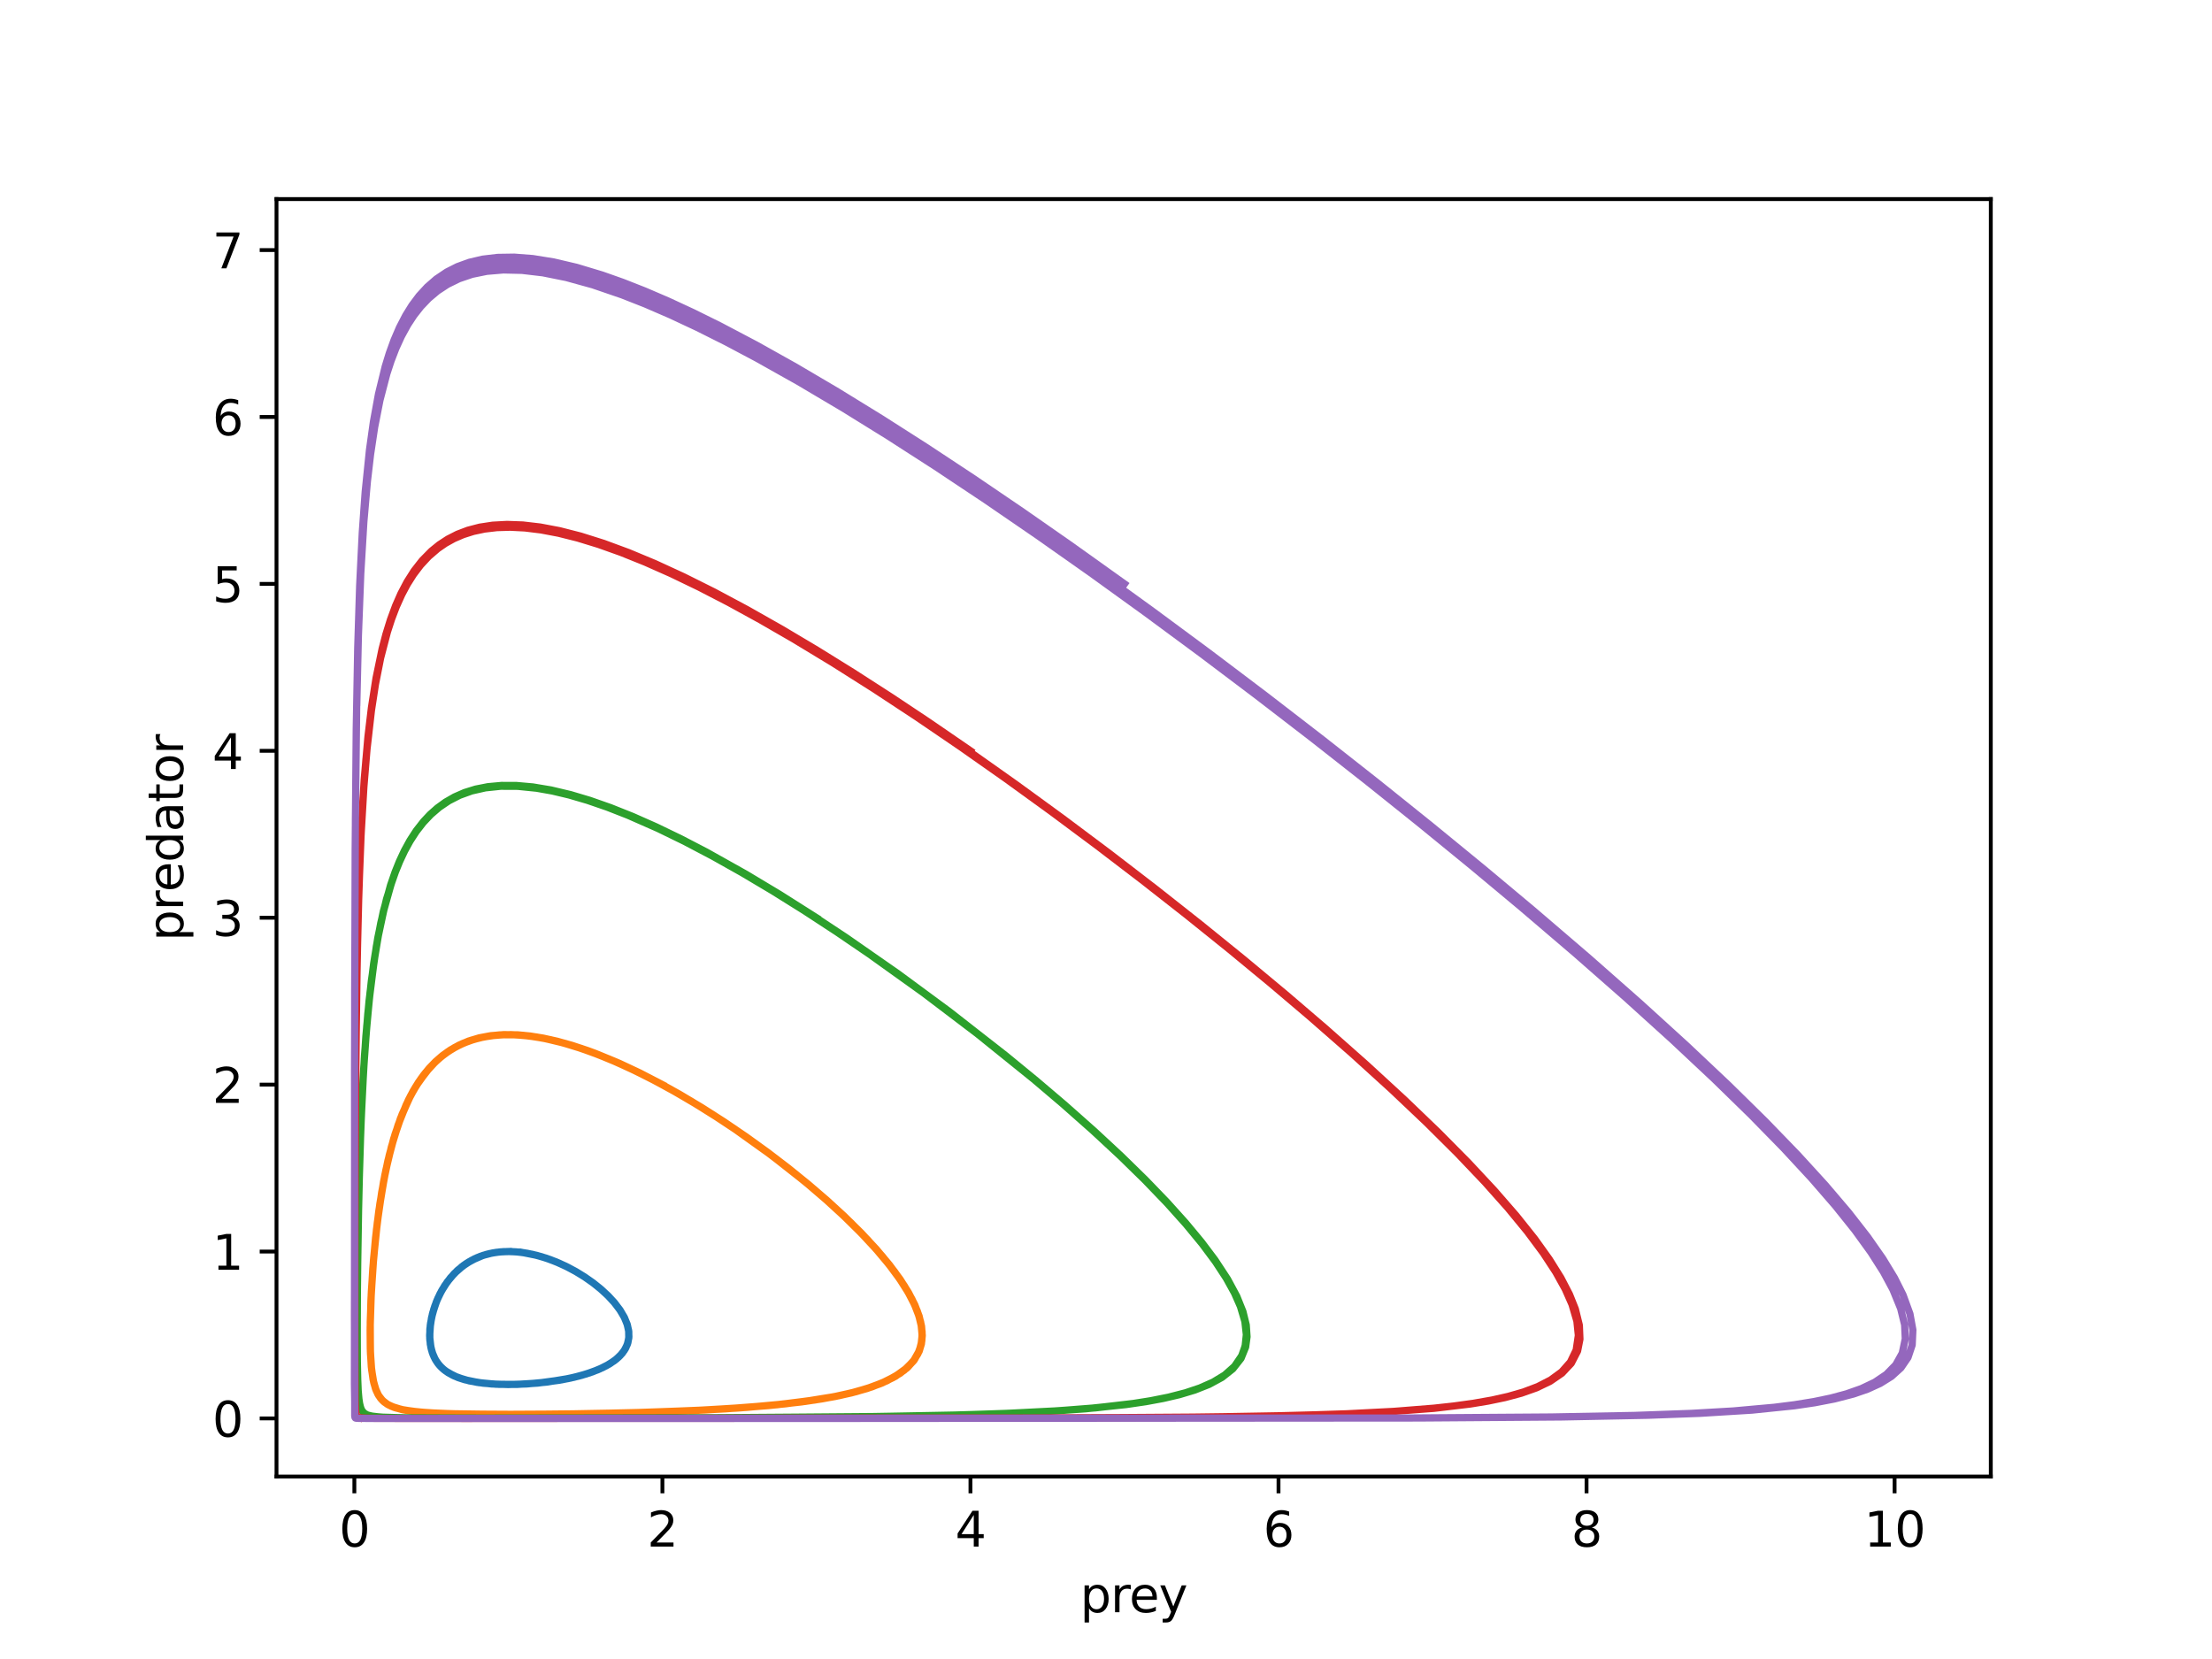 <?xml version="1.0" encoding="utf-8" standalone="no"?>
<!DOCTYPE svg PUBLIC "-//W3C//DTD SVG 1.1//EN"
  "http://www.w3.org/Graphics/SVG/1.1/DTD/svg11.dtd">
<svg xmlns:xlink="http://www.w3.org/1999/xlink" width="460.8pt" height="345.6pt" viewBox="0 0 460.8 345.6" xmlns="http://www.w3.org/2000/svg" version="1.1">
 <defs>
  <style type="text/css">*{stroke-linejoin: round; stroke-linecap: butt}</style>
 </defs>
 <g id="figure_1">
  <g id="patch_1">
   <path d="M 0 345.6 
L 460.8 345.6 
L 460.8 0 
L 0 0 
z
" style="fill: #ffffff"/>
  </g>
  <g id="axes_1">
   <g id="patch_2">
    <path d="M 57.6 307.584 
L 414.72 307.584 
L 414.72 41.472 
L 57.6 41.472 
z
" style="fill: #ffffff"/>
   </g>
   <g id="matplotlib.axis_1">
    <g id="xtick_1">
     <g id="line2d_1">
      <defs>
       <path id="m34820d476f" d="M 0 0 
L 0 3.5 
" style="stroke: #000000; stroke-width: 0.8"/>
      </defs>
      <g>
       <use xlink:href="#m34820d476f" x="73.82" y="307.584" style="stroke: #000000; stroke-width: 0.8"/>
      </g>
     </g>
     <g id="text_1">
      <!-- 0 -->
      <g transform="translate(70.639 322.182) scale(0.1 -0.1)">
       <defs>
        <path id="DejaVuSans-30" d="M 2034 4250 
Q 1547 4250 1301 3770 
Q 1056 3291 1056 2328 
Q 1056 1369 1301 889 
Q 1547 409 2034 409 
Q 2525 409 2770 889 
Q 3016 1369 3016 2328 
Q 3016 3291 2770 3770 
Q 2525 4250 2034 4250 
z
M 2034 4750 
Q 2819 4750 3233 4129 
Q 3647 3509 3647 2328 
Q 3647 1150 3233 529 
Q 2819 -91 2034 -91 
Q 1250 -91 836 529 
Q 422 1150 422 2328 
Q 422 3509 836 4129 
Q 1250 4750 2034 4750 
z
" transform="scale(0.016)"/>
       </defs>
       <use xlink:href="#DejaVuSans-30"/>
      </g>
     </g>
    </g>
    <g id="xtick_2">
     <g id="line2d_2">
      <g>
       <use xlink:href="#m34820d476f" x="137.992" y="307.584" style="stroke: #000000; stroke-width: 0.8"/>
      </g>
     </g>
     <g id="text_2">
      <!-- 2 -->
      <g transform="translate(134.811 322.182) scale(0.1 -0.1)">
       <defs>
        <path id="DejaVuSans-32" d="M 1228 531 
L 3431 531 
L 3431 0 
L 469 0 
L 469 531 
Q 828 903 1448 1529 
Q 2069 2156 2228 2338 
Q 2531 2678 2651 2914 
Q 2772 3150 2772 3378 
Q 2772 3750 2511 3984 
Q 2250 4219 1831 4219 
Q 1534 4219 1204 4116 
Q 875 4013 500 3803 
L 500 4441 
Q 881 4594 1212 4672 
Q 1544 4750 1819 4750 
Q 2544 4750 2975 4387 
Q 3406 4025 3406 3419 
Q 3406 3131 3298 2873 
Q 3191 2616 2906 2266 
Q 2828 2175 2409 1742 
Q 1991 1309 1228 531 
z
" transform="scale(0.016)"/>
       </defs>
       <use xlink:href="#DejaVuSans-32"/>
      </g>
     </g>
    </g>
    <g id="xtick_3">
     <g id="line2d_3">
      <g>
       <use xlink:href="#m34820d476f" x="202.164" y="307.584" style="stroke: #000000; stroke-width: 0.8"/>
      </g>
     </g>
     <g id="text_3">
      <!-- 4 -->
      <g transform="translate(198.983 322.182) scale(0.1 -0.1)">
       <defs>
        <path id="DejaVuSans-34" d="M 2419 4116 
L 825 1625 
L 2419 1625 
L 2419 4116 
z
M 2253 4666 
L 3047 4666 
L 3047 1625 
L 3713 1625 
L 3713 1100 
L 3047 1100 
L 3047 0 
L 2419 0 
L 2419 1100 
L 313 1100 
L 313 1709 
L 2253 4666 
z
" transform="scale(0.016)"/>
       </defs>
       <use xlink:href="#DejaVuSans-34"/>
      </g>
     </g>
    </g>
    <g id="xtick_4">
     <g id="line2d_4">
      <g>
       <use xlink:href="#m34820d476f" x="266.336" y="307.584" style="stroke: #000000; stroke-width: 0.8"/>
      </g>
     </g>
     <g id="text_4">
      <!-- 6 -->
      <g transform="translate(263.154 322.182) scale(0.1 -0.1)">
       <defs>
        <path id="DejaVuSans-36" d="M 2113 2584 
Q 1688 2584 1439 2293 
Q 1191 2003 1191 1497 
Q 1191 994 1439 701 
Q 1688 409 2113 409 
Q 2538 409 2786 701 
Q 3034 994 3034 1497 
Q 3034 2003 2786 2293 
Q 2538 2584 2113 2584 
z
M 3366 4563 
L 3366 3988 
Q 3128 4100 2886 4159 
Q 2644 4219 2406 4219 
Q 1781 4219 1451 3797 
Q 1122 3375 1075 2522 
Q 1259 2794 1537 2939 
Q 1816 3084 2150 3084 
Q 2853 3084 3261 2657 
Q 3669 2231 3669 1497 
Q 3669 778 3244 343 
Q 2819 -91 2113 -91 
Q 1303 -91 875 529 
Q 447 1150 447 2328 
Q 447 3434 972 4092 
Q 1497 4750 2381 4750 
Q 2619 4750 2861 4703 
Q 3103 4656 3366 4563 
z
" transform="scale(0.016)"/>
       </defs>
       <use xlink:href="#DejaVuSans-36"/>
      </g>
     </g>
    </g>
    <g id="xtick_5">
     <g id="line2d_5">
      <g>
       <use xlink:href="#m34820d476f" x="330.507" y="307.584" style="stroke: #000000; stroke-width: 0.8"/>
      </g>
     </g>
     <g id="text_5">
      <!-- 8 -->
      <g transform="translate(327.326 322.182) scale(0.1 -0.1)">
       <defs>
        <path id="DejaVuSans-38" d="M 2034 2216 
Q 1584 2216 1326 1975 
Q 1069 1734 1069 1313 
Q 1069 891 1326 650 
Q 1584 409 2034 409 
Q 2484 409 2743 651 
Q 3003 894 3003 1313 
Q 3003 1734 2745 1975 
Q 2488 2216 2034 2216 
z
M 1403 2484 
Q 997 2584 770 2862 
Q 544 3141 544 3541 
Q 544 4100 942 4425 
Q 1341 4750 2034 4750 
Q 2731 4750 3128 4425 
Q 3525 4100 3525 3541 
Q 3525 3141 3298 2862 
Q 3072 2584 2669 2484 
Q 3125 2378 3379 2068 
Q 3634 1759 3634 1313 
Q 3634 634 3220 271 
Q 2806 -91 2034 -91 
Q 1263 -91 848 271 
Q 434 634 434 1313 
Q 434 1759 690 2068 
Q 947 2378 1403 2484 
z
M 1172 3481 
Q 1172 3119 1398 2916 
Q 1625 2713 2034 2713 
Q 2441 2713 2670 2916 
Q 2900 3119 2900 3481 
Q 2900 3844 2670 4047 
Q 2441 4250 2034 4250 
Q 1625 4250 1398 4047 
Q 1172 3844 1172 3481 
z
" transform="scale(0.016)"/>
       </defs>
       <use xlink:href="#DejaVuSans-38"/>
      </g>
     </g>
    </g>
    <g id="xtick_6">
     <g id="line2d_6">
      <g>
       <use xlink:href="#m34820d476f" x="394.679" y="307.584" style="stroke: #000000; stroke-width: 0.8"/>
      </g>
     </g>
     <g id="text_6">
      <!-- 10 -->
      <g transform="translate(388.317 322.182) scale(0.1 -0.1)">
       <defs>
        <path id="DejaVuSans-31" d="M 794 531 
L 1825 531 
L 1825 4091 
L 703 3866 
L 703 4441 
L 1819 4666 
L 2450 4666 
L 2450 531 
L 3481 531 
L 3481 0 
L 794 0 
L 794 531 
z
" transform="scale(0.016)"/>
       </defs>
       <use xlink:href="#DejaVuSans-31"/>
       <use xlink:href="#DejaVuSans-30" transform="translate(63.623 0)"/>
      </g>
     </g>
    </g>
    <g id="text_7">
     <!-- prey -->
     <g transform="translate(225.007 335.861) scale(0.1 -0.1)">
      <defs>
       <path id="DejaVuSans-70" d="M 1159 525 
L 1159 -1331 
L 581 -1331 
L 581 3500 
L 1159 3500 
L 1159 2969 
Q 1341 3281 1617 3432 
Q 1894 3584 2278 3584 
Q 2916 3584 3314 3078 
Q 3713 2572 3713 1747 
Q 3713 922 3314 415 
Q 2916 -91 2278 -91 
Q 1894 -91 1617 61 
Q 1341 213 1159 525 
z
M 3116 1747 
Q 3116 2381 2855 2742 
Q 2594 3103 2138 3103 
Q 1681 3103 1420 2742 
Q 1159 2381 1159 1747 
Q 1159 1113 1420 752 
Q 1681 391 2138 391 
Q 2594 391 2855 752 
Q 3116 1113 3116 1747 
z
" transform="scale(0.016)"/>
       <path id="DejaVuSans-72" d="M 2631 2963 
Q 2534 3019 2420 3045 
Q 2306 3072 2169 3072 
Q 1681 3072 1420 2755 
Q 1159 2438 1159 1844 
L 1159 0 
L 581 0 
L 581 3500 
L 1159 3500 
L 1159 2956 
Q 1341 3275 1631 3429 
Q 1922 3584 2338 3584 
Q 2397 3584 2469 3576 
Q 2541 3569 2628 3553 
L 2631 2963 
z
" transform="scale(0.016)"/>
       <path id="DejaVuSans-65" d="M 3597 1894 
L 3597 1613 
L 953 1613 
Q 991 1019 1311 708 
Q 1631 397 2203 397 
Q 2534 397 2845 478 
Q 3156 559 3463 722 
L 3463 178 
Q 3153 47 2828 -22 
Q 2503 -91 2169 -91 
Q 1331 -91 842 396 
Q 353 884 353 1716 
Q 353 2575 817 3079 
Q 1281 3584 2069 3584 
Q 2775 3584 3186 3129 
Q 3597 2675 3597 1894 
z
M 3022 2063 
Q 3016 2534 2758 2815 
Q 2500 3097 2075 3097 
Q 1594 3097 1305 2825 
Q 1016 2553 972 2059 
L 3022 2063 
z
" transform="scale(0.016)"/>
       <path id="DejaVuSans-79" d="M 2059 -325 
Q 1816 -950 1584 -1140 
Q 1353 -1331 966 -1331 
L 506 -1331 
L 506 -850 
L 844 -850 
Q 1081 -850 1212 -737 
Q 1344 -625 1503 -206 
L 1606 56 
L 191 3500 
L 800 3500 
L 1894 763 
L 2988 3500 
L 3597 3500 
L 2059 -325 
z
" transform="scale(0.016)"/>
      </defs>
      <use xlink:href="#DejaVuSans-70"/>
      <use xlink:href="#DejaVuSans-72" transform="translate(63.477 0)"/>
      <use xlink:href="#DejaVuSans-65" transform="translate(102.34 0)"/>
      <use xlink:href="#DejaVuSans-79" transform="translate(163.863 0)"/>
     </g>
    </g>
   </g>
   <g id="matplotlib.axis_2">
    <g id="ytick_1">
     <g id="line2d_7">
      <defs>
       <path id="m7270b2e099" d="M 0 0 
L -3.5 0 
" style="stroke: #000000; stroke-width: 0.8"/>
      </defs>
      <g>
       <use xlink:href="#m7270b2e099" x="57.6" y="295.488" style="stroke: #000000; stroke-width: 0.8"/>
      </g>
     </g>
     <g id="text_8">
      <!-- 0 -->
      <g transform="translate(44.237 299.287) scale(0.1 -0.1)">
       <use xlink:href="#DejaVuSans-30"/>
      </g>
     </g>
    </g>
    <g id="ytick_2">
     <g id="line2d_8">
      <g>
       <use xlink:href="#m7270b2e099" x="57.6" y="260.717" style="stroke: #000000; stroke-width: 0.8"/>
      </g>
     </g>
     <g id="text_9">
      <!-- 1 -->
      <g transform="translate(44.237 264.517) scale(0.1 -0.1)">
       <use xlink:href="#DejaVuSans-31"/>
      </g>
     </g>
    </g>
    <g id="ytick_3">
     <g id="line2d_9">
      <g>
       <use xlink:href="#m7270b2e099" x="57.6" y="225.947" style="stroke: #000000; stroke-width: 0.8"/>
      </g>
     </g>
     <g id="text_10">
      <!-- 2 -->
      <g transform="translate(44.237 229.746) scale(0.1 -0.1)">
       <use xlink:href="#DejaVuSans-32"/>
      </g>
     </g>
    </g>
    <g id="ytick_4">
     <g id="line2d_10">
      <g>
       <use xlink:href="#m7270b2e099" x="57.6" y="191.176" style="stroke: #000000; stroke-width: 0.8"/>
      </g>
     </g>
     <g id="text_11">
      <!-- 3 -->
      <g transform="translate(44.237 194.975) scale(0.1 -0.1)">
       <defs>
        <path id="DejaVuSans-33" d="M 2597 2516 
Q 3050 2419 3304 2112 
Q 3559 1806 3559 1356 
Q 3559 666 3084 287 
Q 2609 -91 1734 -91 
Q 1441 -91 1130 -33 
Q 819 25 488 141 
L 488 750 
Q 750 597 1062 519 
Q 1375 441 1716 441 
Q 2309 441 2620 675 
Q 2931 909 2931 1356 
Q 2931 1769 2642 2001 
Q 2353 2234 1838 2234 
L 1294 2234 
L 1294 2753 
L 1863 2753 
Q 2328 2753 2575 2939 
Q 2822 3125 2822 3475 
Q 2822 3834 2567 4026 
Q 2313 4219 1838 4219 
Q 1578 4219 1281 4162 
Q 984 4106 628 3988 
L 628 4550 
Q 988 4650 1302 4700 
Q 1616 4750 1894 4750 
Q 2613 4750 3031 4423 
Q 3450 4097 3450 3541 
Q 3450 3153 3228 2886 
Q 3006 2619 2597 2516 
z
" transform="scale(0.016)"/>
       </defs>
       <use xlink:href="#DejaVuSans-33"/>
      </g>
     </g>
    </g>
    <g id="ytick_5">
     <g id="line2d_11">
      <g>
       <use xlink:href="#m7270b2e099" x="57.6" y="156.405" style="stroke: #000000; stroke-width: 0.8"/>
      </g>
     </g>
     <g id="text_12">
      <!-- 4 -->
      <g transform="translate(44.237 160.204) scale(0.1 -0.1)">
       <use xlink:href="#DejaVuSans-34"/>
      </g>
     </g>
    </g>
    <g id="ytick_6">
     <g id="line2d_12">
      <g>
       <use xlink:href="#m7270b2e099" x="57.6" y="121.634" style="stroke: #000000; stroke-width: 0.8"/>
      </g>
     </g>
     <g id="text_13">
      <!-- 5 -->
      <g transform="translate(44.237 125.434) scale(0.1 -0.1)">
       <defs>
        <path id="DejaVuSans-35" d="M 691 4666 
L 3169 4666 
L 3169 4134 
L 1269 4134 
L 1269 2991 
Q 1406 3038 1543 3061 
Q 1681 3084 1819 3084 
Q 2600 3084 3056 2656 
Q 3513 2228 3513 1497 
Q 3513 744 3044 326 
Q 2575 -91 1722 -91 
Q 1428 -91 1123 -41 
Q 819 9 494 109 
L 494 744 
Q 775 591 1075 516 
Q 1375 441 1709 441 
Q 2250 441 2565 725 
Q 2881 1009 2881 1497 
Q 2881 1984 2565 2268 
Q 2250 2553 1709 2553 
Q 1456 2553 1204 2497 
Q 953 2441 691 2322 
L 691 4666 
z
" transform="scale(0.016)"/>
       </defs>
       <use xlink:href="#DejaVuSans-35"/>
      </g>
     </g>
    </g>
    <g id="ytick_7">
     <g id="line2d_13">
      <g>
       <use xlink:href="#m7270b2e099" x="57.6" y="86.864" style="stroke: #000000; stroke-width: 0.8"/>
      </g>
     </g>
     <g id="text_14">
      <!-- 6 -->
      <g transform="translate(44.237 90.663) scale(0.1 -0.1)">
       <use xlink:href="#DejaVuSans-36"/>
      </g>
     </g>
    </g>
    <g id="ytick_8">
     <g id="line2d_14">
      <g>
       <use xlink:href="#m7270b2e099" x="57.6" y="52.093" style="stroke: #000000; stroke-width: 0.8"/>
      </g>
     </g>
     <g id="text_15">
      <!-- 7 -->
      <g transform="translate(44.237 55.892) scale(0.1 -0.1)">
       <defs>
        <path id="DejaVuSans-37" d="M 525 4666 
L 3525 4666 
L 3525 4397 
L 1831 0 
L 1172 0 
L 2766 4134 
L 525 4134 
L 525 4666 
z
" transform="scale(0.016)"/>
       </defs>
       <use xlink:href="#DejaVuSans-37"/>
      </g>
     </g>
    </g>
    <g id="text_16">
     <!-- predator -->
     <g transform="translate(38.158 196.035) rotate(-90) scale(0.1 -0.1)">
      <defs>
       <path id="DejaVuSans-64" d="M 2906 2969 
L 2906 4863 
L 3481 4863 
L 3481 0 
L 2906 0 
L 2906 525 
Q 2725 213 2448 61 
Q 2172 -91 1784 -91 
Q 1150 -91 751 415 
Q 353 922 353 1747 
Q 353 2572 751 3078 
Q 1150 3584 1784 3584 
Q 2172 3584 2448 3432 
Q 2725 3281 2906 2969 
z
M 947 1747 
Q 947 1113 1208 752 
Q 1469 391 1925 391 
Q 2381 391 2643 752 
Q 2906 1113 2906 1747 
Q 2906 2381 2643 2742 
Q 2381 3103 1925 3103 
Q 1469 3103 1208 2742 
Q 947 2381 947 1747 
z
" transform="scale(0.016)"/>
       <path id="DejaVuSans-61" d="M 2194 1759 
Q 1497 1759 1228 1600 
Q 959 1441 959 1056 
Q 959 750 1161 570 
Q 1363 391 1709 391 
Q 2188 391 2477 730 
Q 2766 1069 2766 1631 
L 2766 1759 
L 2194 1759 
z
M 3341 1997 
L 3341 0 
L 2766 0 
L 2766 531 
Q 2569 213 2275 61 
Q 1981 -91 1556 -91 
Q 1019 -91 701 211 
Q 384 513 384 1019 
Q 384 1609 779 1909 
Q 1175 2209 1959 2209 
L 2766 2209 
L 2766 2266 
Q 2766 2663 2505 2880 
Q 2244 3097 1772 3097 
Q 1472 3097 1187 3025 
Q 903 2953 641 2809 
L 641 3341 
Q 956 3463 1253 3523 
Q 1550 3584 1831 3584 
Q 2591 3584 2966 3190 
Q 3341 2797 3341 1997 
z
" transform="scale(0.016)"/>
       <path id="DejaVuSans-74" d="M 1172 4494 
L 1172 3500 
L 2356 3500 
L 2356 3053 
L 1172 3053 
L 1172 1153 
Q 1172 725 1289 603 
Q 1406 481 1766 481 
L 2356 481 
L 2356 0 
L 1766 0 
Q 1100 0 847 248 
Q 594 497 594 1153 
L 594 3053 
L 172 3053 
L 172 3500 
L 594 3500 
L 594 4494 
L 1172 4494 
z
" transform="scale(0.016)"/>
       <path id="DejaVuSans-6f" d="M 1959 3097 
Q 1497 3097 1228 2736 
Q 959 2375 959 1747 
Q 959 1119 1226 758 
Q 1494 397 1959 397 
Q 2419 397 2687 759 
Q 2956 1122 2956 1747 
Q 2956 2369 2687 2733 
Q 2419 3097 1959 3097 
z
M 1959 3584 
Q 2709 3584 3137 3096 
Q 3566 2609 3566 1747 
Q 3566 888 3137 398 
Q 2709 -91 1959 -91 
Q 1206 -91 779 398 
Q 353 888 353 1747 
Q 353 2609 779 3096 
Q 1206 3584 1959 3584 
z
" transform="scale(0.016)"/>
      </defs>
      <use xlink:href="#DejaVuSans-70"/>
      <use xlink:href="#DejaVuSans-72" transform="translate(63.477 0)"/>
      <use xlink:href="#DejaVuSans-65" transform="translate(102.34 0)"/>
      <use xlink:href="#DejaVuSans-64" transform="translate(163.863 0)"/>
      <use xlink:href="#DejaVuSans-61" transform="translate(227.34 0)"/>
      <use xlink:href="#DejaVuSans-74" transform="translate(288.619 0)"/>
      <use xlink:href="#DejaVuSans-6f" transform="translate(327.828 0)"/>
      <use xlink:href="#DejaVuSans-72" transform="translate(389.01 0)"/>
     </g>
    </g>
   </g>
   <g id="line2d_15">
    <path d="M 105.906 260.717 
L 104.105 260.803 
L 102.507 261.034 
L 100.686 261.502 
L 98.983 262.172 
L 96.96 263.326 
L 95.248 264.696 
L 93.82 266.212 
L 92.646 267.812 
L 91.699 269.448 
L 90.951 271.078 
L 90.154 273.45 
L 89.69 275.674 
L 89.508 278.389 
L 89.769 280.727 
L 90.049 281.754 
L 90.425 282.691 
L 90.894 283.542 
L 91.455 284.31 
L 92.108 285 
L 92.855 285.616 
L 94.632 286.644 
L 96.805 287.423 
L 99.391 287.973 
L 102.409 288.307 
L 105.862 288.423 
L 109.734 288.304 
L 113.96 287.91 
L 118.407 287.175 
L 120.642 286.649 
L 122.829 285.995 
L 124.912 285.193 
L 126.823 284.223 
L 128.096 283.371 
L 129.19 282.401 
L 130.064 281.307 
L 130.677 280.082 
L 130.988 278.725 
L 130.962 277.24 
L 130.651 275.877 
L 130.06 274.439 
L 129.185 272.944 
L 128.031 271.413 
L 126.612 269.874 
L 124.95 268.358 
L 123.443 267.165 
L 121.818 266.029 
L 120.099 264.967 
L 118.311 263.998 
L 116.478 263.136 
L 114.626 262.394 
L 112.778 261.782 
L 110.955 261.307 
L 109.176 260.971 
L 107.457 260.776 
L 105.809 260.717 
L 104.233 260.79 
L 102.746 260.988 
L 101.353 261.302 
L 100.054 261.721 
L 98.851 262.233 
L 97.652 262.882 
L 96.559 263.611 
L 94.675 265.256 
L 93.159 267.065 
L 91.963 268.951 
L 91.047 270.845 
L 90.372 272.697 
L 89.907 274.471 
L 89.549 276.937 
L 89.542 279.137 
L 89.846 281.059 
L 90.207 282.189 
L 90.691 283.205 
L 91.294 284.111 
L 91.641 284.525 
L 92.425 285.28 
L 93.33 285.941 
L 94.359 286.515 
L 95.515 287.007 
L 96.802 287.422 
L 99.783 288.032 
L 103.325 288.362 
L 107.431 288.404 
L 112.051 288.122 
L 117.047 287.44 
L 119.602 286.91 
L 122.122 286.224 
L 124.532 285.356 
L 126.31 284.513 
L 127.9 283.517 
L 128.888 282.701 
L 129.719 281.793 
L 130.367 280.787 
L 130.806 279.683 
L 131.009 278.48 
L 130.955 277.181 
L 130.624 275.794 
L 130.006 274.331 
L 129.095 272.811 
L 127.898 271.256 
L 126.617 269.879 
L 125.141 268.52 
L 123.495 267.203 
L 121.705 265.955 
L 119.803 264.798 
L 117.822 263.755 
L 115.796 262.847 
L 113.757 262.09 
L 111.735 261.494 
L 109.757 261.066 
L 108.035 260.826 
L 106.379 260.722 
L 104.8 260.748 
L 103.305 260.898 
L 101.899 261.164 
L 100.584 261.535 
L 98.231 262.55 
L 96.233 263.856 
L 94.567 265.368 
L 93.199 267.009 
L 92.096 268.715 
L 91.225 270.433 
L 90.559 272.124 
L 89.89 274.55 
L 89.56 276.788 
L 89.522 278.808 
L 89.741 280.6 
L 90.199 282.168 
L 90.633 283.1 
L 91.166 283.941 
L 91.799 284.695 
L 92.532 285.368 
L 93.366 285.964 
L 95.345 286.943 
L 97.758 287.663 
L 100.624 288.142 
L 103.96 288.389 
L 107.761 288.395 
L 111.986 288.128 
L 116.527 287.531 
L 118.854 287.08 
L 121.168 286.506 
L 123.418 285.789 
L 125.536 284.908 
L 127.064 284.079 
L 128.415 283.118 
L 129.538 282.016 
L 130.243 281.016 
L 130.736 279.914 
L 130.991 278.709 
L 130.983 277.404 
L 130.692 276.007 
L 130.105 274.528 
L 129.215 272.988 
L 128.028 271.408 
L 126.76 270.021 
L 125.293 268.65 
L 123.651 267.32 
L 121.86 266.056 
L 119.953 264.883 
L 117.964 263.824 
L 115.926 262.9 
L 113.873 262.128 
L 111.836 261.519 
L 109.842 261.081 
L 108.113 260.834 
L 106.451 260.723 
L 104.865 260.744 
L 103.363 260.89 
L 101.951 261.151 
L 100.63 261.519 
L 99.402 261.983 
L 97.219 263.152 
L 95.382 264.571 
L 93.863 266.158 
L 92.626 267.841 
L 91.639 269.562 
L 90.872 271.275 
L 90.073 273.756 
L 89.635 276.066 
L 89.504 278.165 
L 89.642 280.036 
L 90.024 281.68 
L 90.638 283.11 
L 91.172 283.95 
L 91.807 284.704 
L 92.541 285.376 
L 93.376 285.971 
L 95.358 286.949 
L 97.774 287.667 
L 100.644 288.145 
L 103.984 288.39 
L 107.789 288.394 
L 112.017 288.126 
L 116.56 287.526 
L 118.888 287.073 
L 121.203 286.497 
L 123.451 285.778 
L 125.567 284.893 
L 127.09 284.063 
L 128.435 283.102 
L 129.553 282 
L 130.253 280.999 
L 130.743 279.896 
L 130.994 278.69 
L 130.982 277.384 
L 130.687 275.986 
L 130.095 274.508 
L 129.203 272.967 
L 128.012 271.389 
L 126.743 270.003 
L 125.275 268.634 
L 123.633 267.306 
L 121.843 266.044 
L 119.937 264.873 
L 117.949 263.816 
L 115.913 262.895 
L 113.863 262.124 
L 111.828 261.517 
L 109.836 261.079 
L 108.108 260.833 
L 106.446 260.723 
L 104.861 260.744 
L 103.36 260.89 
L 101.948 261.151 
L 100.628 261.519 
L 99.4 261.983 
L 97.217 263.153 
L 95.381 264.572 
L 93.862 266.159 
L 92.626 267.842 
L 91.639 269.562 
L 90.871 271.275 
L 90.073 273.755 
L 89.635 276.065 
L 89.504 278.163 
L 89.641 280.034 
L 90.023 281.678 
L 90.636 283.109 
L 91.171 283.949 
L 91.805 284.702 
L 92.539 285.375 
L 93.374 285.97 
L 95.356 286.948 
L 97.771 287.666 
L 100.641 288.144 
L 103.98 288.39 
L 107.784 288.394 
L 112.012 288.126 
L 116.554 287.527 
L 118.882 287.074 
L 121.197 286.499 
L 123.445 285.78 
L 125.562 284.896 
L 127.086 284.066 
L 128.432 283.106 
L 129.551 282.003 
L 130.252 281.002 
L 130.742 279.899 
L 130.994 278.694 
L 130.983 277.388 
L 130.689 275.99 
L 130.098 274.512 
L 129.206 272.971 
L 128.016 271.392 
L 126.747 270.007 
L 125.28 268.637 
L 123.637 267.308 
L 121.847 266.046 
L 119.941 264.874 
L 117.953 263.818 
L 115.916 262.895 
L 113.865 262.125 
L 111.83 261.517 
L 108.877 260.927 
L 108.877 260.927 
" clip-path="url(#p80df6fa295)" style="fill: none; stroke: #1f77b4; stroke-width: 1.5; stroke-linecap: square"/>
   </g>
   <g id="line2d_16">
    <path d="M 137.992 225.947 
L 133.319 223.525 
L 129.044 221.517 
L 124.014 219.437 
L 122.406 218.844 
L 119.151 217.764 
L 116.066 216.903 
L 113.157 216.256 
L 110.425 215.817 
L 107.869 215.574 
L 104.938 215.53 
L 102.262 215.748 
L 99.83 216.201 
L 97.624 216.866 
L 95.629 217.716 
L 93.828 218.727 
L 92.205 219.877 
L 90.742 221.144 
L 89.426 222.508 
L 88.241 223.951 
L 87.174 225.458 
L 86.061 227.282 
L 85.075 229.154 
L 83.428 232.974 
L 82.002 237.23 
L 80.804 241.808 
L 79.892 246.2 
L 78.905 252.331 
L 78.235 257.854 
L 77.661 264.265 
L 77.272 270.864 
L 77.105 277.021 
L 77.14 281.019 
L 77.348 284.691 
L 77.721 287.407 
L 78.263 289.411 
L 78.727 290.446 
L 79.281 291.29 
L 79.936 291.978 
L 80.706 292.539 
L 82.111 293.192 
L 83.873 293.672 
L 85.285 293.917 
L 88.834 294.276 
L 93.579 294.499 
L 103.793 294.641 
L 117.945 294.565 
L 130.478 294.333 
L 142.893 293.918 
L 151.177 293.488 
L 160.114 292.807 
L 167.022 292.039 
L 173.981 290.916 
L 177.385 290.164 
L 180.666 289.242 
L 183.748 288.11 
L 186.538 286.717 
L 188.919 285.001 
L 190.407 283.388 
L 191.481 281.496 
L 191.949 279.946 
L 192.126 278.217 
L 191.978 276.296 
L 191.472 274.17 
L 190.574 271.828 
L 189.257 269.265 
L 187.495 266.478 
L 185.273 263.474 
L 182.584 260.264 
L 179.433 256.871 
L 175.839 253.326 
L 172.26 250.045 
L 168.381 246.71 
L 164.246 243.36 
L 159.902 240.04 
L 155.403 236.794 
L 150.806 233.669 
L 146.17 230.707 
L 141.55 227.947 
L 136.999 225.425 
L 132.563 223.166 
L 128.283 221.192 
L 124.628 219.684 
L 121.14 218.415 
L 117.829 217.385 
L 114.706 216.591 
L 111.773 216.023 
L 109.031 215.674 
L 106.478 215.531 
L 104.108 215.58 
L 101.915 215.807 
L 99.89 216.198 
L 98.025 216.736 
L 96.309 217.408 
L 94.734 218.198 
L 93.289 219.093 
L 91.964 220.081 
L 90.75 221.147 
L 88.621 223.475 
L 87.689 224.716 
L 86.52 226.507 
L 85.486 228.354 
L 83.756 232.144 
L 82.297 236.269 
L 81.089 240.628 
L 80.157 244.836 
L 79.133 250.76 
L 78.425 256.152 
L 77.802 262.483 
L 77.358 269.094 
L 77.129 275.368 
L 77.156 281.507 
L 77.363 284.834 
L 77.712 287.348 
L 78.205 289.244 
L 78.858 290.673 
L 79.692 291.748 
L 80.74 292.557 
L 81.578 292.983 
L 83.655 293.624 
L 86.391 294.058 
L 89.979 294.347 
L 94.667 294.529 
L 104.478 294.643 
L 117.257 294.573 
L 131.049 294.318 
L 144.38 293.851 
L 153.672 293.323 
L 160.565 292.762 
L 167.701 291.946 
L 171.298 291.401 
L 174.863 290.734 
L 178.344 289.914 
L 181.672 288.902 
L 184.759 287.65 
L 187.495 286.099 
L 189.164 284.763 
L 190.523 283.207 
L 191.505 281.399 
L 192.038 279.305 
L 192.092 277.455 
L 191.789 275.397 
L 191.094 273.117 
L 189.971 270.607 
L 188.394 267.862 
L 186.34 264.885 
L 183.795 261.684 
L 180.761 258.279 
L 177.251 254.699 
L 173.292 250.984 
L 169.639 247.783 
L 165.734 244.556 
L 161.618 241.342 
L 157.339 238.181 
L 152.946 235.113 
L 148.492 232.178 
L 144.026 229.414 
L 139.599 226.853 
L 135.255 224.524 
L 131.033 222.448 
L 126.967 220.641 
L 123.083 219.112 
L 119.569 217.915 
L 116.249 216.971 
L 113.13 216.274 
L 110.214 215.813 
L 107.5 215.576 
L 104.762 215.559 
L 102.25 215.772 
L 99.954 216.194 
L 97.86 216.805 
L 95.955 217.582 
L 94.224 218.506 
L 92.653 219.557 
L 91.23 220.718 
L 89.941 221.97 
L 88.773 223.299 
L 86.757 226.133 
L 85.608 228.134 
L 84.6 230.183 
L 82.939 234.342 
L 81.533 238.915 
L 80.377 243.772 
L 79.512 248.381 
L 78.595 254.735 
L 77.836 262.097 
L 77.333 269.605 
L 77.113 276.494 
L 77.16 281.584 
L 77.415 285.326 
L 77.859 288.032 
L 78.264 289.404 
L 78.764 290.507 
L 79.37 291.393 
L 80.094 292.106 
L 80.954 292.678 
L 81.969 293.138 
L 83.835 293.662 
L 86.204 294.036 
L 89.197 294.299 
L 94.434 294.522 
L 103.672 294.64 
L 117.08 294.575 
L 131.854 294.297 
L 145.123 293.815 
L 154.27 293.281 
L 161.87 292.633 
L 169.722 291.652 
L 173.648 290.976 
L 177.496 290.13 
L 180.538 289.275 
L 183.412 288.241 
L 186.045 286.986 
L 188.345 285.465 
L 190.205 283.621 
L 191.212 282.04 
L 191.864 280.228 
L 192.103 278.161 
L 191.869 275.814 
L 191.294 273.698 
L 190.343 271.377 
L 188.988 268.844 
L 187.209 266.1 
L 184.993 263.151 
L 182.334 260.009 
L 179.237 256.695 
L 175.722 253.238 
L 171.818 249.676 
L 167.735 246.195 
L 160.702 240.657 
L 153.215 235.303 
L 149.383 232.758 
L 145.086 230.06 
L 140.814 227.544 
L 136.608 225.236 
L 132.505 223.156 
L 128.535 221.321 
L 124.725 219.739 
L 121.093 218.417 
L 117.279 217.249 
L 113.715 216.395 
L 111.326 215.971 
L 109.068 215.695 
L 106.939 215.56 
L 104.937 215.559 
L 103.057 215.683 
L 100.765 216.024 
L 98.666 216.548 
L 96.75 217.236 
L 95.002 218.069 
L 93.41 219.029 
L 91.963 220.1 
L 90.647 221.265 
L 89.451 222.509 
L 87.377 225.185 
L 86.226 227.025 
L 85.208 228.916 
L 83.512 232.785 
L 82.072 237.025 
L 80.877 241.529 
L 79.963 245.857 
L 78.969 251.914 
L 78.289 257.387 
L 77.703 263.763 
L 77.298 270.356 
L 77.113 276.54 
L 77.175 281.958 
L 77.418 285.344 
L 77.82 287.858 
L 78.388 289.721 
L 78.869 290.686 
L 79.44 291.475 
L 80.113 292.12 
L 80.901 292.648 
L 82.333 293.265 
L 84.121 293.719 
L 87.212 294.142 
L 91.33 294.414 
L 96.796 294.574 
L 108.46 294.639 
L 121.937 294.507 
L 135.447 294.192 
L 147.039 293.719 
L 155.652 293.178 
L 163.613 292.446 
L 170.567 291.517 
L 174.03 290.898 
L 177.426 290.144 
L 180.698 289.219 
L 183.77 288.084 
L 186.549 286.688 
L 188.918 284.968 
L 190.392 283.357 
L 191.455 281.468 
L 191.917 279.917 
L 192.089 278.187 
L 191.936 276.264 
L 191.424 274.137 
L 190.521 271.794 
L 189.199 269.23 
L 187.433 266.444 
L 185.208 263.44 
L 182.516 260.232 
L 179.364 256.841 
L 175.77 253.298 
L 172.192 250.021 
L 168.316 246.69 
L 164.184 243.345 
L 159.845 240.03 
L 155.634 236.988 
L 155.634 236.988 
" clip-path="url(#p80df6fa295)" style="fill: none; stroke: #ff7f0e; stroke-width: 1.5; stroke-linecap: square"/>
   </g>
   <g id="line2d_17">
    <path d="M 170.078 191.176 
L 162.413 186.319 
L 155.394 182.109 
L 147.132 177.483 
L 141.915 174.774 
L 136.711 172.259 
L 131.801 170.084 
L 127.193 168.245 
L 122.888 166.734 
L 118.885 165.539 
L 114.777 164.563 
L 111.017 163.935 
L 107.59 163.631 
L 104.474 163.621 
L 101.649 163.881 
L 99.092 164.382 
L 96.782 165.1 
L 94.698 166.009 
L 92.819 167.087 
L 91.125 168.312 
L 89.6 169.664 
L 88.227 171.126 
L 86.72 173.054 
L 85.394 175.097 
L 84.228 177.23 
L 83.2 179.433 
L 82.293 181.689 
L 81.357 184.398 
L 79.845 189.89 
L 78.702 195.375 
L 77.829 200.764 
L 76.877 208.551 
L 76.218 215.888 
L 75.625 224.894 
L 75.095 236.729 
L 74.694 251.127 
L 74.438 268.817 
L 74.418 283.325 
L 74.567 289.254 
L 74.791 291.825 
L 75.137 293.325 
L 75.502 294.024 
L 75.988 294.492 
L 76.632 294.806 
L 77.821 295.069 
L 80.073 295.253 
L 85.571 295.371 
L 102.883 295.421 
L 152.501 295.333 
L 179.794 295.128 
L 196.994 294.834 
L 207.986 294.508 
L 217.838 294.055 
L 226.19 293.476 
L 234.61 292.593 
L 238.765 291.983 
L 242.279 291.333 
L 245.675 290.542 
L 248.901 289.574 
L 251.892 288.39 
L 254.564 286.939 
L 256.817 285.158 
L 258.531 282.975 
L 259.49 280.611 
L 259.782 278.471 
L 259.617 276.021 
L 258.929 273.227 
L 257.653 270.054 
L 255.725 266.469 
L 253.082 262.445 
L 250.304 258.753 
L 246.972 254.739 
L 243.071 250.405 
L 238.594 245.762 
L 233.551 240.829 
L 227.963 235.639 
L 221.868 230.234 
L 215.86 225.12 
L 209.521 219.918 
L 197.689 210.675 
L 187.021 202.812 
L 176.274 195.328 
L 169.362 190.755 
L 162.593 186.474 
L 156.026 182.521 
L 149.709 178.928 
L 143.682 175.714 
L 137.975 172.894 
L 132.015 170.216 
L 127.564 168.427 
L 123.394 166.942 
L 119.503 165.751 
L 115.885 164.841 
L 112.531 164.196 
L 108.173 163.705 
L 104.297 163.672 
L 100.863 164.049 
L 98.405 164.61 
L 96.183 165.376 
L 94.176 166.324 
L 92.366 167.432 
L 90.733 168.678 
L 89.261 170.044 
L 87.679 171.825 
L 86.283 173.73 
L 85.05 175.734 
L 83.959 177.817 
L 82.994 179.96 
L 82.059 182.37 
L 80.519 187.287 
L 79.327 192.244 
L 78.397 197.161 
L 77.359 204.346 
L 76.621 211.206 
L 75.942 219.751 
L 75.398 229.407 
L 74.952 241.076 
L 74.591 256.703 
L 74.407 273.535 
L 74.453 285.76 
L 74.66 290.632 
L 74.967 292.753 
L 75.331 293.752 
L 75.84 294.379 
L 76.546 294.773 
L 77.246 294.97 
L 79.293 295.21 
L 84.114 295.354 
L 99.615 295.419 
L 149.947 295.343 
L 183.238 295.082 
L 200.015 294.756 
L 210.638 294.4 
L 220.167 293.908 
L 228.282 293.28 
L 236.408 292.331 
L 240.392 291.68 
L 243.797 290.978 
L 247.067 290.124 
L 250.144 289.083 
L 252.961 287.812 
L 255.432 286.258 
L 257.452 284.359 
L 258.899 282.04 
L 259.57 279.678 
L 259.668 277.485 
L 259.313 274.991 
L 258.448 272.162 
L 257.014 268.969 
L 254.951 265.383 
L 252.208 261.382 
L 249.264 257.59 
L 245.759 253.476 
L 241.681 249.044 
L 237.027 244.306 
L 231.811 239.288 
L 226.059 234.023 
L 219.813 228.558 
L 213.183 222.993 
L 201.773 213.89 
L 195.825 209.358 
L 189.78 204.891 
L 183.686 200.528 
L 177.078 195.957 
L 170.533 191.6 
L 164.105 187.496 
L 157.845 183.678 
L 151.798 180.175 
L 145.998 177.005 
L 140.475 174.183 
L 134.977 171.591 
L 129.821 169.392 
L 125.017 167.578 
L 121.408 166.391 
L 118.023 165.436 
L 114.856 164.703 
L 111.9 164.18 
L 109.147 163.857 
L 105.308 163.719 
L 101.888 163.972 
L 98.85 164.569 
L 96.157 165.468 
L 93.775 166.629 
L 91.67 168.013 
L 89.811 169.586 
L 88.169 171.317 
L 86.755 173.128 
L 85.502 175.041 
L 84.391 177.035 
L 83.404 179.094 
L 82.527 181.201 
L 81.607 183.76 
L 80.104 188.956 
L 78.954 194.165 
L 78.065 199.305 
L 77.084 206.769 
L 76.394 213.846 
L 75.766 222.595 
L 75.195 234.204 
L 74.754 248.584 
L 74.46 266.683 
L 74.408 281.808 
L 74.559 289.043 
L 74.827 292.031 
L 75.162 293.378 
L 75.51 294.025 
L 75.963 294.468 
L 76.554 294.773 
L 77.624 295.037 
L 79.599 295.227 
L 84.254 295.355 
L 98.204 295.417 
L 147.39 295.352 
L 181.306 295.107 
L 199.372 294.772 
L 209.645 294.438 
L 220.457 293.887 
L 228.174 293.286 
L 235.902 292.396 
L 239.701 291.796 
L 243.401 291.058 
L 246.948 290.145 
L 249.95 289.14 
L 252.708 287.919 
L 255.145 286.436 
L 257.168 284.632 
L 258.666 282.441 
L 259.388 280.403 
L 259.636 278.04 
L 259.334 275.306 
L 258.399 272.157 
L 257.166 269.362 
L 255.45 266.265 
L 253.214 262.848 
L 250.424 259.1 
L 247.056 255.014 
L 243.09 250.593 
L 238.522 245.846 
L 233.359 240.796 
L 227.625 235.476 
L 221.36 229.933 
L 215.312 224.798 
L 203.572 215.329 
L 192.465 206.897 
L 181.112 198.766 
L 174.286 194.116 
L 167.552 189.713 
L 160.97 185.599 
L 154.593 181.808 
L 148.466 178.366 
L 142.622 175.292 
L 137.089 172.596 
L 130.817 169.834 
L 126.474 168.138 
L 122.407 166.74 
L 118.614 165.627 
L 115.088 164.787 
L 111.819 164.205 
L 107.853 163.804 
L 104.295 163.79 
L 101.113 164.124 
L 98.275 164.766 
L 95.748 165.678 
L 93.502 166.824 
L 91.507 168.173 
L 89.737 169.693 
L 88.166 171.358 
L 86.702 173.24 
L 85.411 175.231 
L 84.271 177.308 
L 83.263 179.451 
L 82.371 181.646 
L 81.443 184.297 
L 79.937 189.675 
L 78.792 195.053 
L 77.915 200.346 
L 76.953 208.006 
L 76.283 215.24 
L 75.937 219.961 
L 75.937 219.961 
" clip-path="url(#p80df6fa295)" style="fill: none; stroke: #2ca02c; stroke-width: 1.5; stroke-linecap: square"/>
   </g>
   <g id="line2d_18">
    <path d="M 202.164 156.405 
L 193.415 150.401 
L 185.634 145.222 
L 177.719 140.123 
L 170.108 135.4 
L 162.835 131.074 
L 155.593 126.972 
L 148.775 123.329 
L 142.391 120.143 
L 136.446 117.407 
L 130.934 115.106 
L 125.714 113.179 
L 120.923 111.668 
L 116.542 110.547 
L 112.547 109.79 
L 108.913 109.366 
L 105.615 109.248 
L 102.628 109.408 
L 99.926 109.819 
L 97.484 110.455 
L 95.28 111.292 
L 93.292 112.308 
L 91.499 113.481 
L 89.883 114.793 
L 87.943 116.764 
L 86.258 118.919 
L 84.793 121.225 
L 83.519 123.652 
L 82.41 126.175 
L 81.33 129.104 
L 80.403 132.101 
L 79.606 135.144 
L 78.328 141.298 
L 77.37 147.455 
L 76.647 153.537 
L 75.87 162.416 
L 75.204 173.653 
L 74.714 186.601 
L 74.351 202.65 
L 74.1 223.593 
L 73.939 256.563 
L 73.961 291.456 
L 74.1 294.251 
L 74.285 294.927 
L 74.603 295.232 
L 75.147 295.37 
L 76.762 295.45 
L 84.962 295.481 
L 201.69 295.442 
L 243.748 295.269 
L 262.226 295.035 
L 278.546 294.609 
L 288.607 294.143 
L 298.764 293.38 
L 306.314 292.481 
L 309.982 291.878 
L 313.53 291.141 
L 316.91 290.236 
L 320.062 289.124 
L 322.913 287.756 
L 325.372 286.071 
L 327.326 283.995 
L 328.642 281.442 
L 329.129 278.98 
L 329.008 276.082 
L 328.173 272.685 
L 326.949 269.63 
L 325.161 266.19 
L 322.752 262.332 
L 319.664 258.024 
L 315.846 253.24 
L 311.252 247.958 
L 305.847 242.167 
L 299.611 235.867 
L 292.54 229.074 
L 284.655 221.821 
L 275.998 214.158 
L 267.804 207.138 
L 259.13 199.914 
L 250.054 192.558 
L 240.663 185.145 
L 231.057 177.757 
L 221.338 170.479 
L 211.61 163.393 
L 201.976 156.578 
L 192.531 150.106 
L 183.359 144.038 
L 174.534 138.423 
L 166.942 133.791 
L 159.713 129.575 
L 152.87 125.786 
L 146.429 122.427 
L 140.397 119.494 
L 134.774 116.978 
L 129.556 114.867 
L 124.73 113.141 
L 120.282 111.781 
L 116.195 110.764 
L 112.45 110.068 
L 109.025 109.668 
L 105.899 109.54 
L 103.05 109.662 
L 100.458 110.009 
L 98.102 110.561 
L 95.962 111.297 
L 94.02 112.197 
L 92.258 113.245 
L 90.66 114.423 
L 88.752 116.178 
L 87.078 118.106 
L 85.609 120.179 
L 84.32 122.371 
L 83.187 124.659 
L 82.077 127.318 
L 81.115 130.051 
L 80.28 132.838 
L 78.921 138.508 
L 77.887 144.224 
L 77.093 149.909 
L 76.224 158.273 
L 75.623 166.346 
L 75.086 176.558 
L 74.612 190.6 
L 74.287 207.08 
L 74.036 233.042 
L 73.911 273.985 
L 74.005 292.971 
L 74.176 294.629 
L 74.387 295.067 
L 74.729 295.28 
L 75.472 295.401 
L 78.135 295.465 
L 97.071 295.484 
L 221.692 295.391 
L 251.358 295.189 
L 269.468 294.873 
L 280.605 294.515 
L 290.438 294.009 
L 298.731 293.347 
L 302.839 292.897 
L 306.881 292.34 
L 310.817 291.648 
L 314.187 290.891 
L 317.386 289.969 
L 320.359 288.844 
L 323.035 287.471 
L 325.33 285.792 
L 327.141 283.741 
L 328.346 281.237 
L 328.798 278.186 
L 328.494 275.217 
L 327.477 271.749 
L 326.082 268.581 
L 324.107 265.019 
L 321.494 261.03 
L 318.188 256.583 
L 314.139 251.655 
L 309.306 246.226 
L 303.656 240.289 
L 297.175 233.849 
L 289.867 226.927 
L 281.758 219.559 
L 272.9 211.804 
L 264.736 204.878 
L 256.137 197.78 
L 247.179 190.576 
L 237.947 183.341 
L 228.535 176.151 
L 219.039 169.085 
L 209.557 162.219 
L 200.182 155.627 
L 191.001 149.371 
L 182.092 143.509 
L 173.523 138.084 
L 165.345 133.131 
L 158.405 129.123 
L 151.832 125.517 
L 145.638 122.316 
L 139.829 119.516 
L 134.406 117.107 
L 129.362 115.078 
L 124.688 113.412 
L 120.369 112.09 
L 116.391 111.092 
L 112.735 110.397 
L 109.383 109.982 
L 106.314 109.827 
L 103.51 109.909 
L 100.95 110.208 
L 98.617 110.703 
L 96.491 111.376 
L 94.556 112.209 
L 92.795 113.185 
L 91.194 114.288 
L 89.295 115.92 
L 87.621 117.72 
L 86.145 119.662 
L 84.842 121.722 
L 83.691 123.879 
L 82.559 126.393 
L 81.572 128.984 
L 80.711 131.633 
L 79.3 137.044 
L 78.216 142.521 
L 77.378 147.992 
L 76.453 156.075 
L 75.805 163.914 
L 75.222 173.88 
L 74.768 185.466 
L 74.408 200.099 
L 74.127 221.217 
L 73.952 252.503 
L 73.953 290.73 
L 74.093 294.16 
L 74.29 294.919 
L 74.554 295.198 
L 74.908 295.326 
L 74.908 295.326 
" clip-path="url(#p80df6fa295)" style="fill: none; stroke: #d62728; stroke-width: 1.5; stroke-linecap: square"/>
   </g>
   <g id="line2d_19">
    <path d="M 234.25 121.634 
L 222.993 113.597 
L 212.986 106.62 
L 202.81 99.705 
L 193.033 93.249 
L 183.699 87.284 
L 174.416 81.571 
L 165.69 76.432 
L 157.535 71.87 
L 149.956 67.877 
L 144.375 65.116 
L 139.142 62.691 
L 134.247 60.588 
L 129.68 58.793 
L 125.428 57.292 
L 120.112 55.69 
L 115.316 54.563 
L 111.001 53.869 
L 107.126 53.568 
L 103.653 53.621 
L 100.545 53.99 
L 97.767 54.642 
L 95.286 55.543 
L 93.071 56.664 
L 90.903 58.124 
L 88.992 59.787 
L 87.308 61.622 
L 85.823 63.605 
L 84.514 65.713 
L 83.21 68.234 
L 82.079 70.865 
L 81.096 73.582 
L 80.241 76.367 
L 78.847 82.077 
L 77.783 87.893 
L 76.967 93.738 
L 76.077 102.45 
L 75.465 110.99 
L 74.925 121.994 
L 74.518 135.019 
L 74.21 151.873 
L 73.987 177.17 
L 73.86 223.004 
L 73.893 295.019 
L 74.031 295.395 
L 74.339 295.464 
L 76.446 295.486 
L 173.095 295.487 
L 295.454 295.396 
L 325.375 295.176 
L 343.235 294.826 
L 354.082 294.427 
L 365.003 293.753 
L 373.809 292.849 
L 378.076 292.217 
L 382.19 291.421 
L 386.085 290.413 
L 389.004 289.412 
L 391.673 288.199 
L 394.029 286.731 
L 395.992 284.953 
L 397.467 282.799 
L 398.343 280.193 
L 398.487 277.047 
L 397.875 273.695 
L 396.437 269.748 
L 394.646 266.181 
L 392.198 262.152 
L 389.024 257.616 
L 385.057 252.531 
L 380.23 246.86 
L 374.485 240.57 
L 367.776 233.639 
L 360.069 226.057 
L 351.352 217.833 
L 341.638 208.992 
L 330.966 199.584 
L 319.409 189.681 
L 309.027 180.999 
L 298.164 172.102 
L 286.911 163.069 
L 275.369 153.988 
L 263.649 144.948 
L 251.865 136.042 
L 240.128 127.36 
L 228.55 118.986 
L 217.229 110.997 
L 206.257 103.459 
L 195.71 96.426 
L 185.65 89.938 
L 176.125 84.025 
L 166.884 78.537 
L 158.266 73.682 
L 151.809 70.241 
L 145.756 67.195 
L 140.1 64.532 
L 134.829 62.237 
L 129.932 60.295 
L 123.648 58.126 
L 118.023 56.564 
L 113.005 55.555 
L 108.543 55.044 
L 104.583 54.978 
L 101.078 55.308 
L 97.978 55.986 
L 95.52 56.849 
L 93.321 57.927 
L 91.354 59.193 
L 89.597 60.625 
L 88.026 62.201 
L 86.621 63.901 
L 85.365 65.71 
L 84.242 67.61 
L 83.237 69.59 
L 81.531 73.738 
L 80.16 78.073 
L 79.055 82.529 
L 78.161 87.057 
L 77.126 93.902 
L 76.363 100.727 
L 75.639 109.687 
L 75.046 120.537 
L 74.666 130.969 
L 74.312 146.579 
L 74.038 170.639 
L 73.89 206.154 
L 73.836 288.407 
L 73.941 295.255 
L 74.127 295.431 
L 74.716 295.476 
L 81.486 295.488 
L 292.095 295.403 
L 323.141 295.184 
L 340.484 294.857 
L 352.432 294.428 
L 361.079 293.927 
L 369.644 293.157 
L 373.831 292.626 
L 377.906 291.963 
L 381.377 291.239 
L 384.678 290.353 
L 387.755 289.27 
L 390.544 287.943 
L 392.962 286.316 
L 394.912 284.322 
L 396.274 281.879 
L 396.906 278.89 
L 396.769 275.992 
L 395.942 272.594 
L 394.315 268.622 
L 392.362 264.988 
L 389.758 260.899 
L 386.439 256.311 
L 382.341 251.188 
L 377.405 245.495 
L 371.578 239.203 
L 364.818 232.296 
L 357.1 224.766 
L 348.416 216.626 
L 338.782 207.904 
L 328.24 198.648 
L 316.863 188.932 
L 306.572 180.349 
L 295.821 171.567 
L 284.702 162.663 
L 273.313 153.722 
L 261.761 144.831 
L 250.155 136.079 
L 238.605 127.553 
L 227.216 119.333 
L 216.083 111.492 
L 205.294 104.094 
L 194.921 97.191 
L 185.024 90.821 
L 175.648 85.011 
L 166.345 79.499 
L 157.677 74.632 
L 151.27 71.231 
L 145.263 68.223 
L 139.65 65.595 
L 134.421 63.333 
L 129.562 61.421 
L 123.467 59.333 
L 117.996 57.82 
L 113.102 56.832 
L 108.735 56.319 
L 104.85 56.231 
L 101.398 56.522 
L 98.336 57.148 
L 95.623 58.069 
L 93.222 59.247 
L 91.146 60.611 
L 89.305 62.159 
L 87.671 63.867 
L 86.221 65.712 
L 84.933 67.673 
L 83.615 70.078 
L 82.466 72.593 
L 81.464 75.196 
L 80.589 77.869 
L 79.153 83.362 
L 78.051 88.972 
L 77.199 94.625 
L 76.537 100.268 
L 75.804 108.63 
L 75.156 119.465 
L 74.664 132.356 
L 74.339 146.333 
L 74.339 146.333 
" clip-path="url(#p80df6fa295)" style="fill: none; stroke: #9467bd; stroke-width: 1.5; stroke-linecap: square"/>
   </g>
   <g id="patch_3">
    <path d="M 57.6 307.584 
L 57.6 41.472 
" style="fill: none; stroke: #000000; stroke-width: 0.8; stroke-linejoin: miter; stroke-linecap: square"/>
   </g>
   <g id="patch_4">
    <path d="M 414.72 307.584 
L 414.72 41.472 
" style="fill: none; stroke: #000000; stroke-width: 0.8; stroke-linejoin: miter; stroke-linecap: square"/>
   </g>
   <g id="patch_5">
    <path d="M 57.6 307.584 
L 414.72 307.584 
" style="fill: none; stroke: #000000; stroke-width: 0.8; stroke-linejoin: miter; stroke-linecap: square"/>
   </g>
   <g id="patch_6">
    <path d="M 57.6 41.472 
L 414.72 41.472 
" style="fill: none; stroke: #000000; stroke-width: 0.8; stroke-linejoin: miter; stroke-linecap: square"/>
   </g>
  </g>
 </g>
 <defs>
  <clipPath id="p80df6fa295">
   <rect x="57.6" y="41.472" width="357.12" height="266.112"/>
  </clipPath>
 </defs>
</svg>
